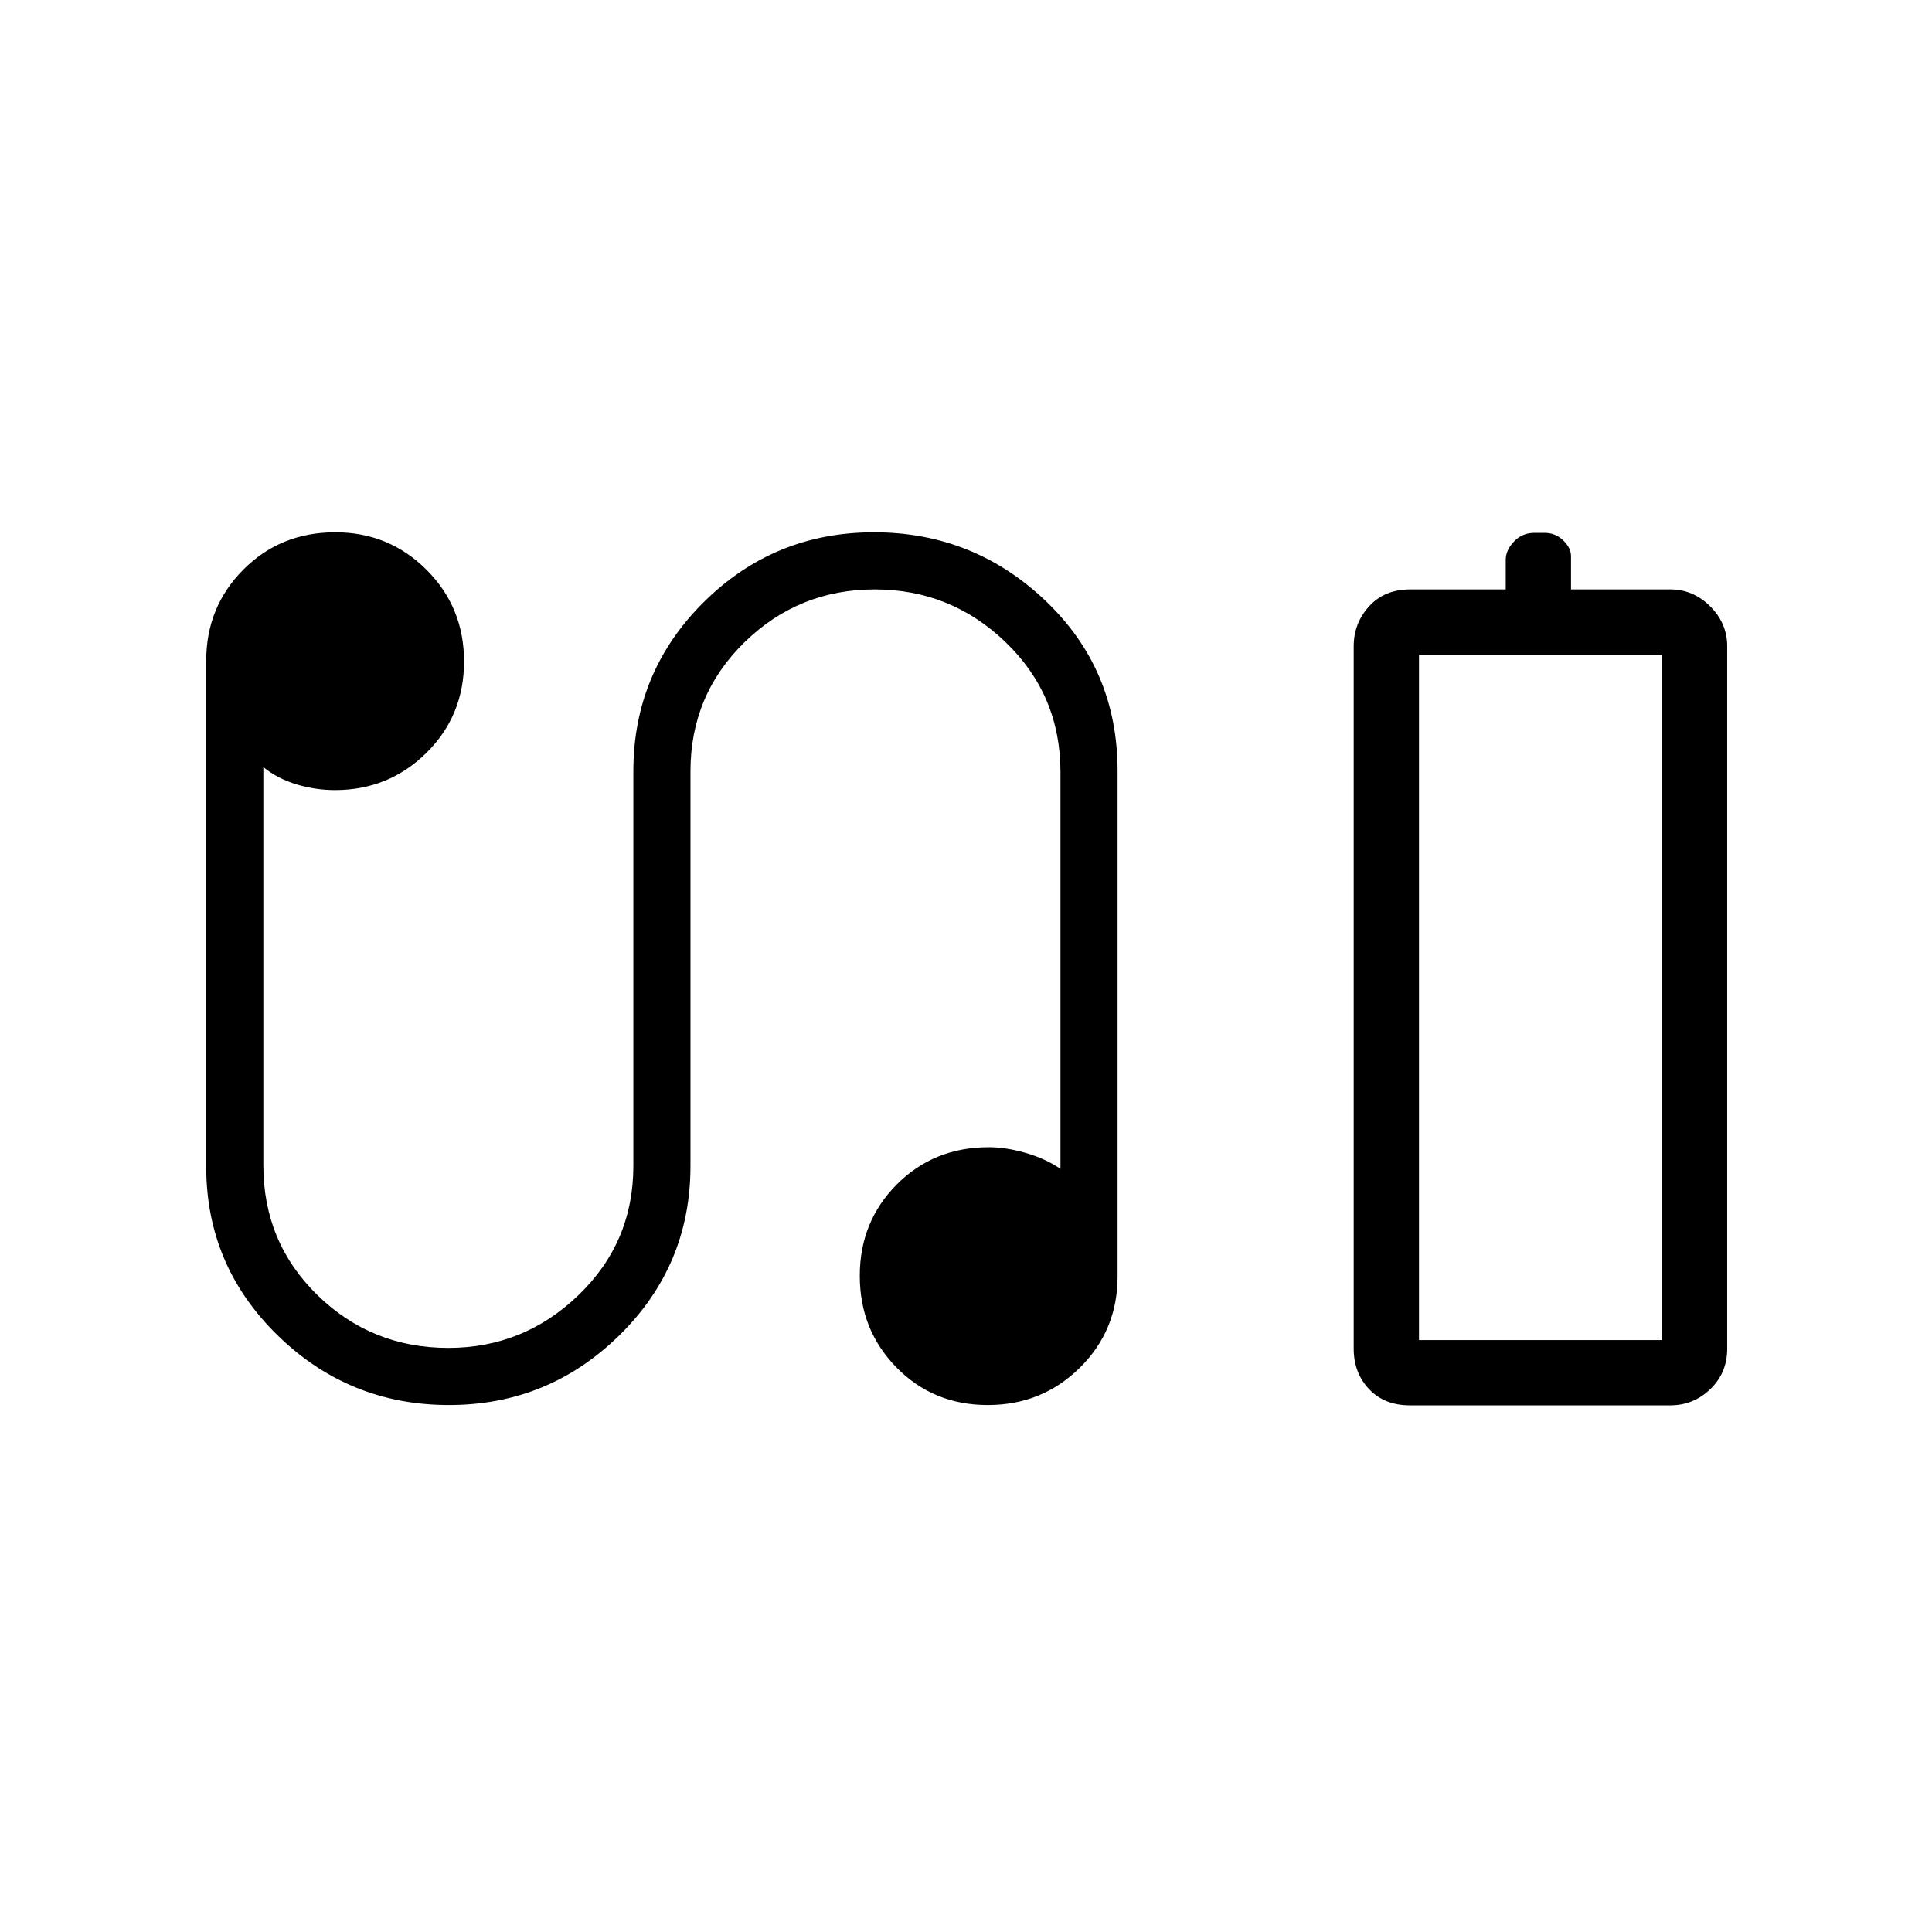 <svg xmlns="http://www.w3.org/2000/svg" height="40" viewBox="0 -960 960 960" width="40"><path d="M748.19-667.13v-14.74q0-4.71 4.08-9.03 4.08-4.33 10.19-4.33h4.95q5.49 0 9.35 3.74 3.87 3.73 3.87 7.9v16.46h49.42q11.27 0 19.73 8.41t8.46 19.83v349.1q0 11.94-8.36 20.02-8.37 8.08-19.95 8.08H700.61q-12.74 0-20.35-8.08-7.61-8.08-7.61-20.02v-349.1q0-11.42 7.64-19.83 7.63-8.41 20.47-8.41h47.43Zm-43.1 373h120.72-120.72Zm-482 32.28q-49.69 0-85.15-34.63-35.47-34.63-35.47-83.85V-631.7q0-26.73 18.46-45.27 18.45-18.54 45.7-18.54 26.65 0 45.3 18.62t18.65 45.57q0 26.95-18.72 45.43t-45.4 18.48q-9.63 0-19.09-2.83-9.46-2.84-16.51-8.58v197.89q0 38.24 26.88 64.47 26.89 26.23 65.04 26.23 37.44 0 64.68-26.23 27.25-26.23 27.25-64.16v-196.14q0-49.34 34.98-84.05 34.99-34.7 84.56-34.7t85.32 34.08q35.75 34.08 35.75 84.4v251.37q0 26.73-18.75 45.27-18.74 18.54-45.76 18.54t-45.3-18.62q-18.29-18.62-18.29-45.57t18.41-45.43q18.41-18.48 45.66-18.48 8.62 0 18.42 2.84 9.79 2.84 17.23 7.91v-197.23q0-38.24-27.25-64.47-27.24-26.23-65.04-26.23-37.79 0-64.68 26.23-26.88 26.23-26.88 64.16v196.14q0 49.34-35.26 84.05-35.26 34.7-84.74 34.7Zm482-32.28h120.72v-340.56H705.09v340.56Z"/></svg>